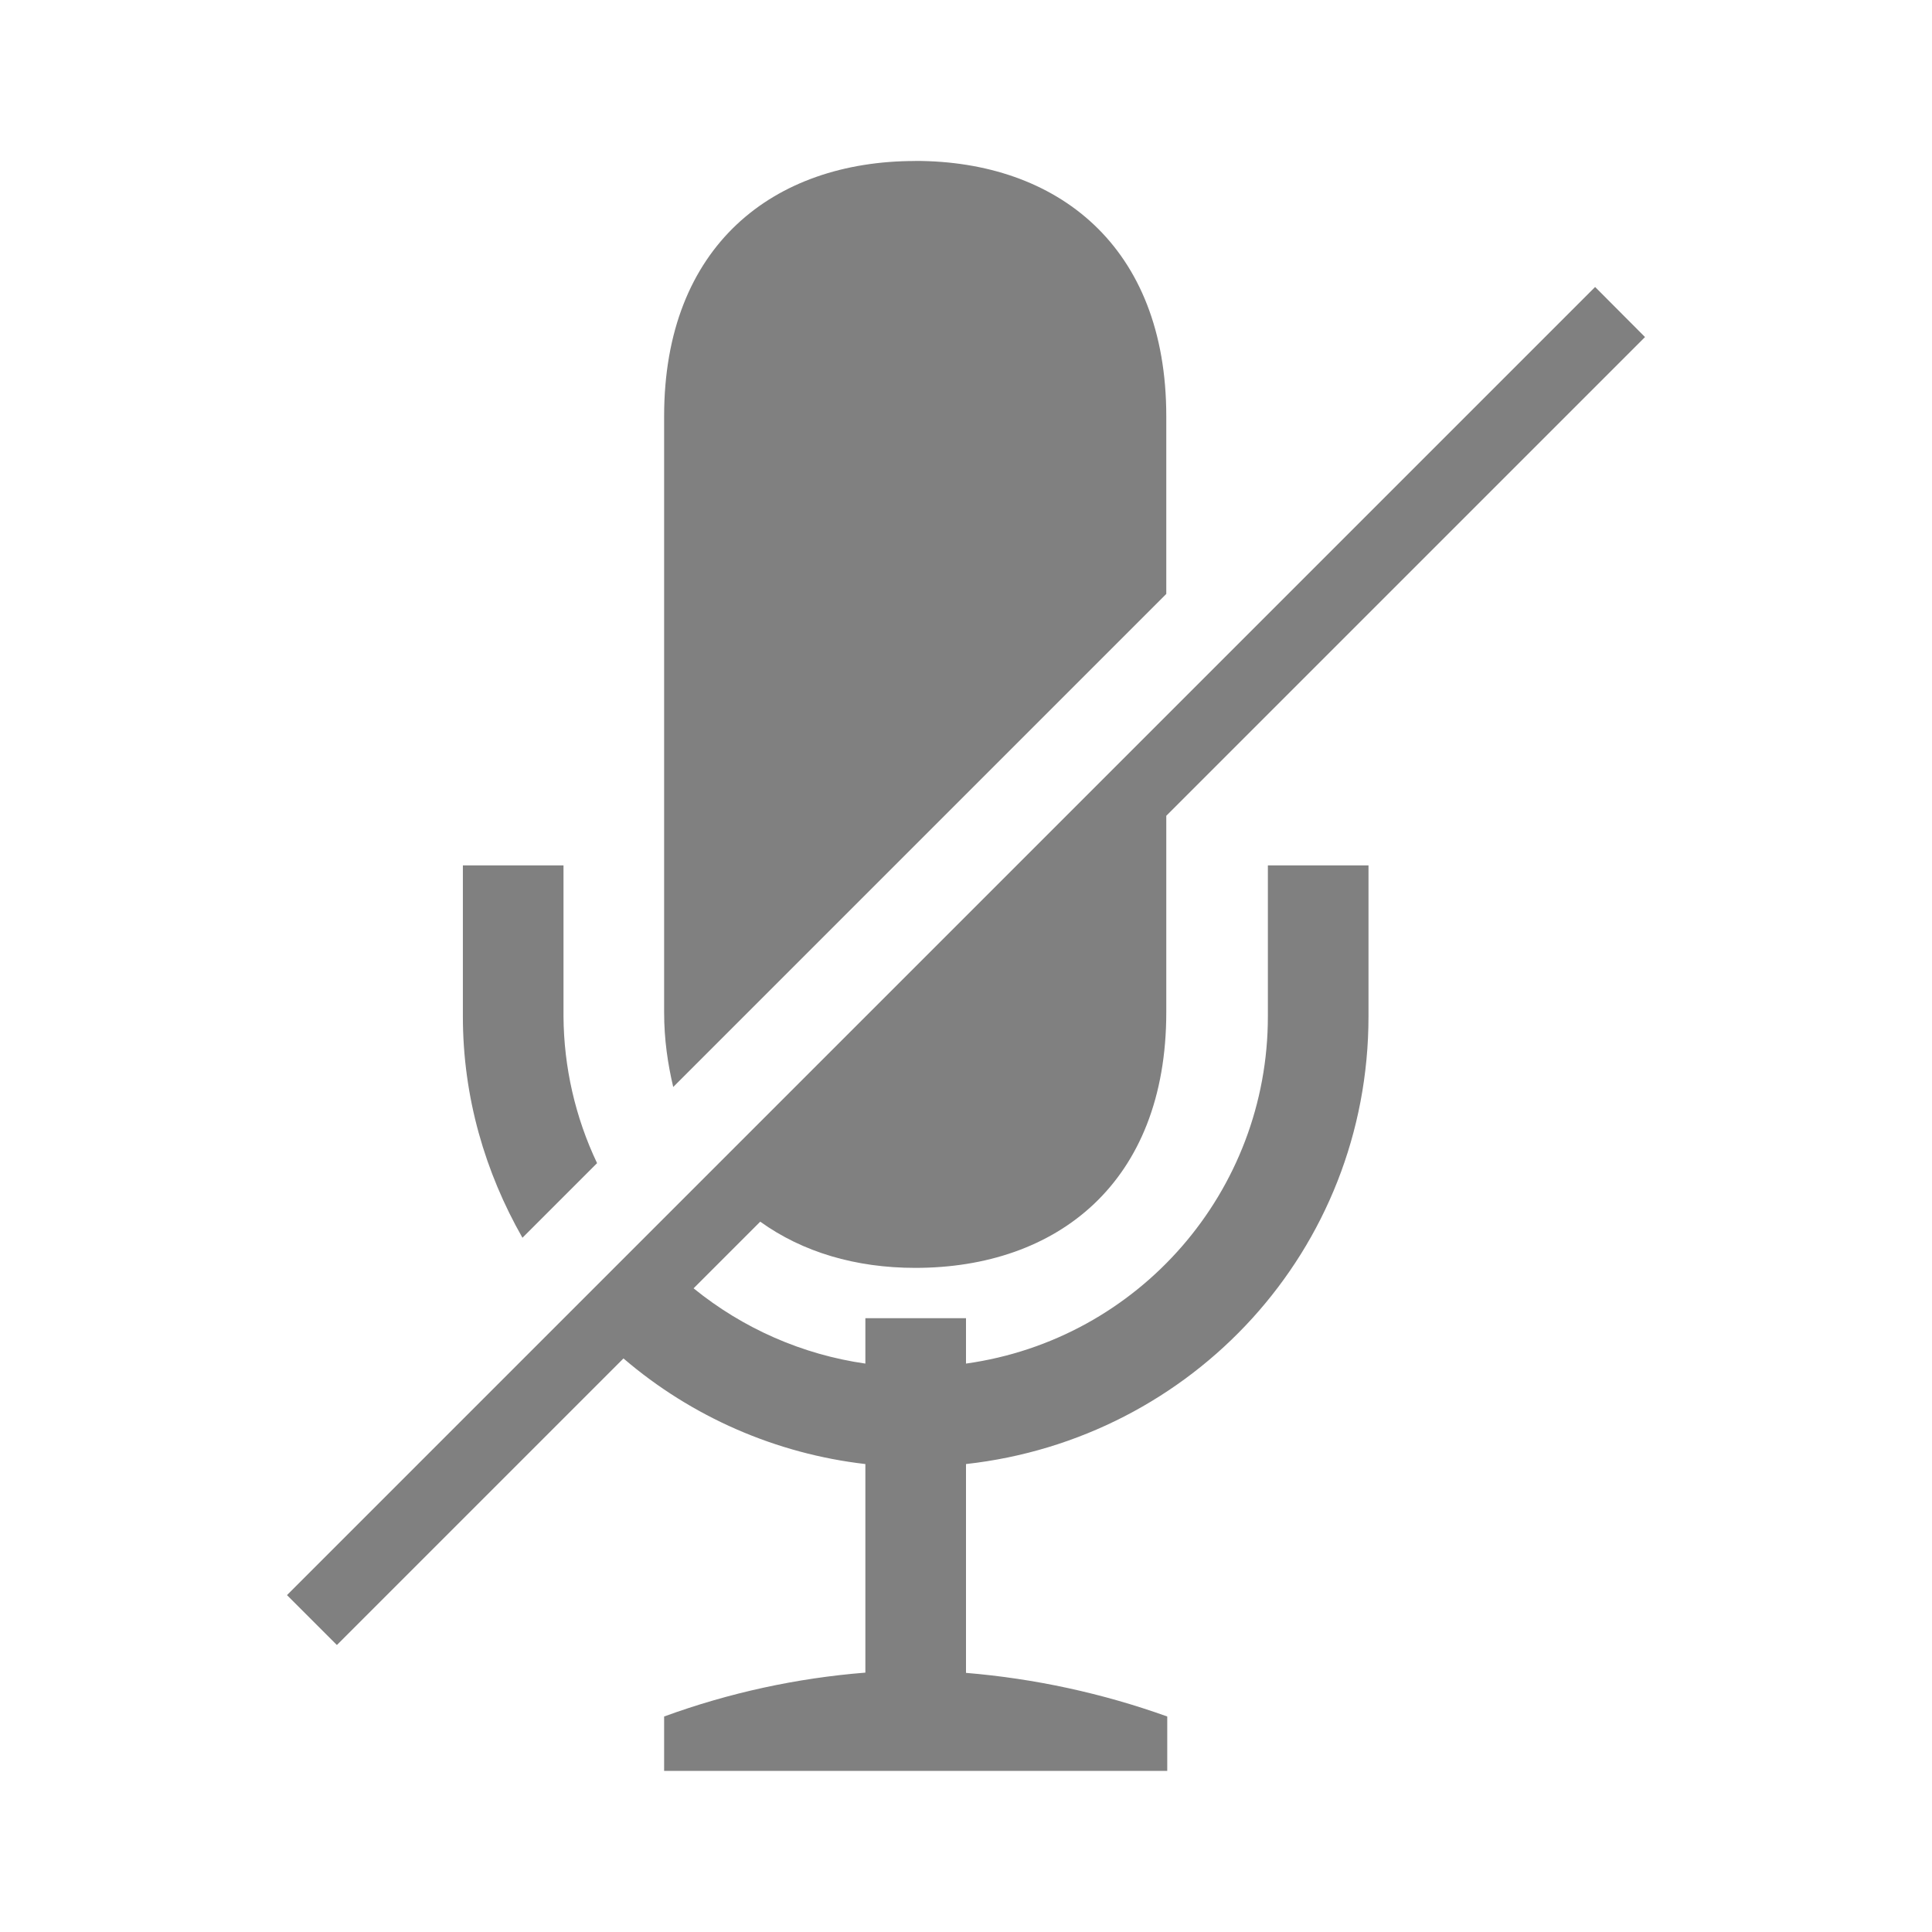 <?xml version="1.0" encoding="UTF-8" standalone="no"?>
<svg
   height="24"
   width="24"
   version="1.1"
   id="svg4"
   sodipodi:docname="muted-filled.svg"
   inkscape:version="1.1 (ce6663b3b7, 2021-05-25)"
   xmlns:inkscape="http://www.inkscape.org/namespaces/inkscape"
   xmlns:sodipodi="http://sodipodi.sourceforge.net/DTD/sodipodi-0.dtd"
   xmlns="http://www.w3.org/2000/svg"
   xmlns:svg="http://www.w3.org/2000/svg">
  <defs
     id="defs8" />
  <sodipodi:namedview
     id="namedview6"
     pagecolor="#ffffff"
     bordercolor="#666666"
     borderopacity="1.0"
     inkscape:pageshadow="2"
     inkscape:pageopacity="0.0"
     inkscape:pagecheckerboard="0"
     showgrid="false"
     inkscape:zoom="56"
     inkscape:cx="9.4732143"
     inkscape:cy="9.3125"
     inkscape:window-width="1920"
     inkscape:window-height="1016"
     inkscape:window-x="0"
     inkscape:window-y="27"
     inkscape:window-maximized="1"
     inkscape:current-layer="svg4" />
  <path
     d="m 11.37,2 c -1.761,0 -3.12,1.052 -3.12,3.171 v 7.405 c 0,0.34 0.046,0.642 0.113,0.927 l 6.125,-6.125 v -2.208 c 0,-2.115 -1.356,-3.171 -3.118,-3.171 z m 8.445,1.565 -16.25,16.25 0.62,0.62 3.56,-3.56 c 0.848,0.727 1.895,1.184 3.005,1.312 v 2.591 c -0.854,0.068 -1.695,0.251 -2.5,0.545 v 0.676 h 6.25 v -0.676 c -0.806,-0.289 -1.647,-0.471 -2.5,-0.542 v -2.594 c 2.815,-0.312 5,-2.66 5,-5.561 v -1.876 h -1.25 v 1.875 c 0.002,2.172 -1.599,4.013 -3.75,4.314 v -0.564 h -1.25 v 0.564 c -0.783,-0.112 -1.52,-0.436 -2.134,-0.935 l 0.828,-0.828 c 0.525,0.378 1.185,0.574 1.926,0.574 1.762,0 3.118,-1.058 3.118,-3.175 v -2.441 l 5.947,-5.947 z m -14.065,7.185 v 1.875 c 0,1.008 0.278,1.94 0.74,2.751 l 0.927,-0.927 c -0.271,-0.57 -0.413,-1.193 -0.417,-1.824 v -1.875 z"
     style="opacity:1;stroke-width:1;marker:none"
     color="#000000"
     overflow="visible"
     opacity=".5"
     fill="#808080"
     id="path2"
     sodipodi:nodetypes="sssccssccccccccccccscccccccccssccccsccccc" />
</svg>
